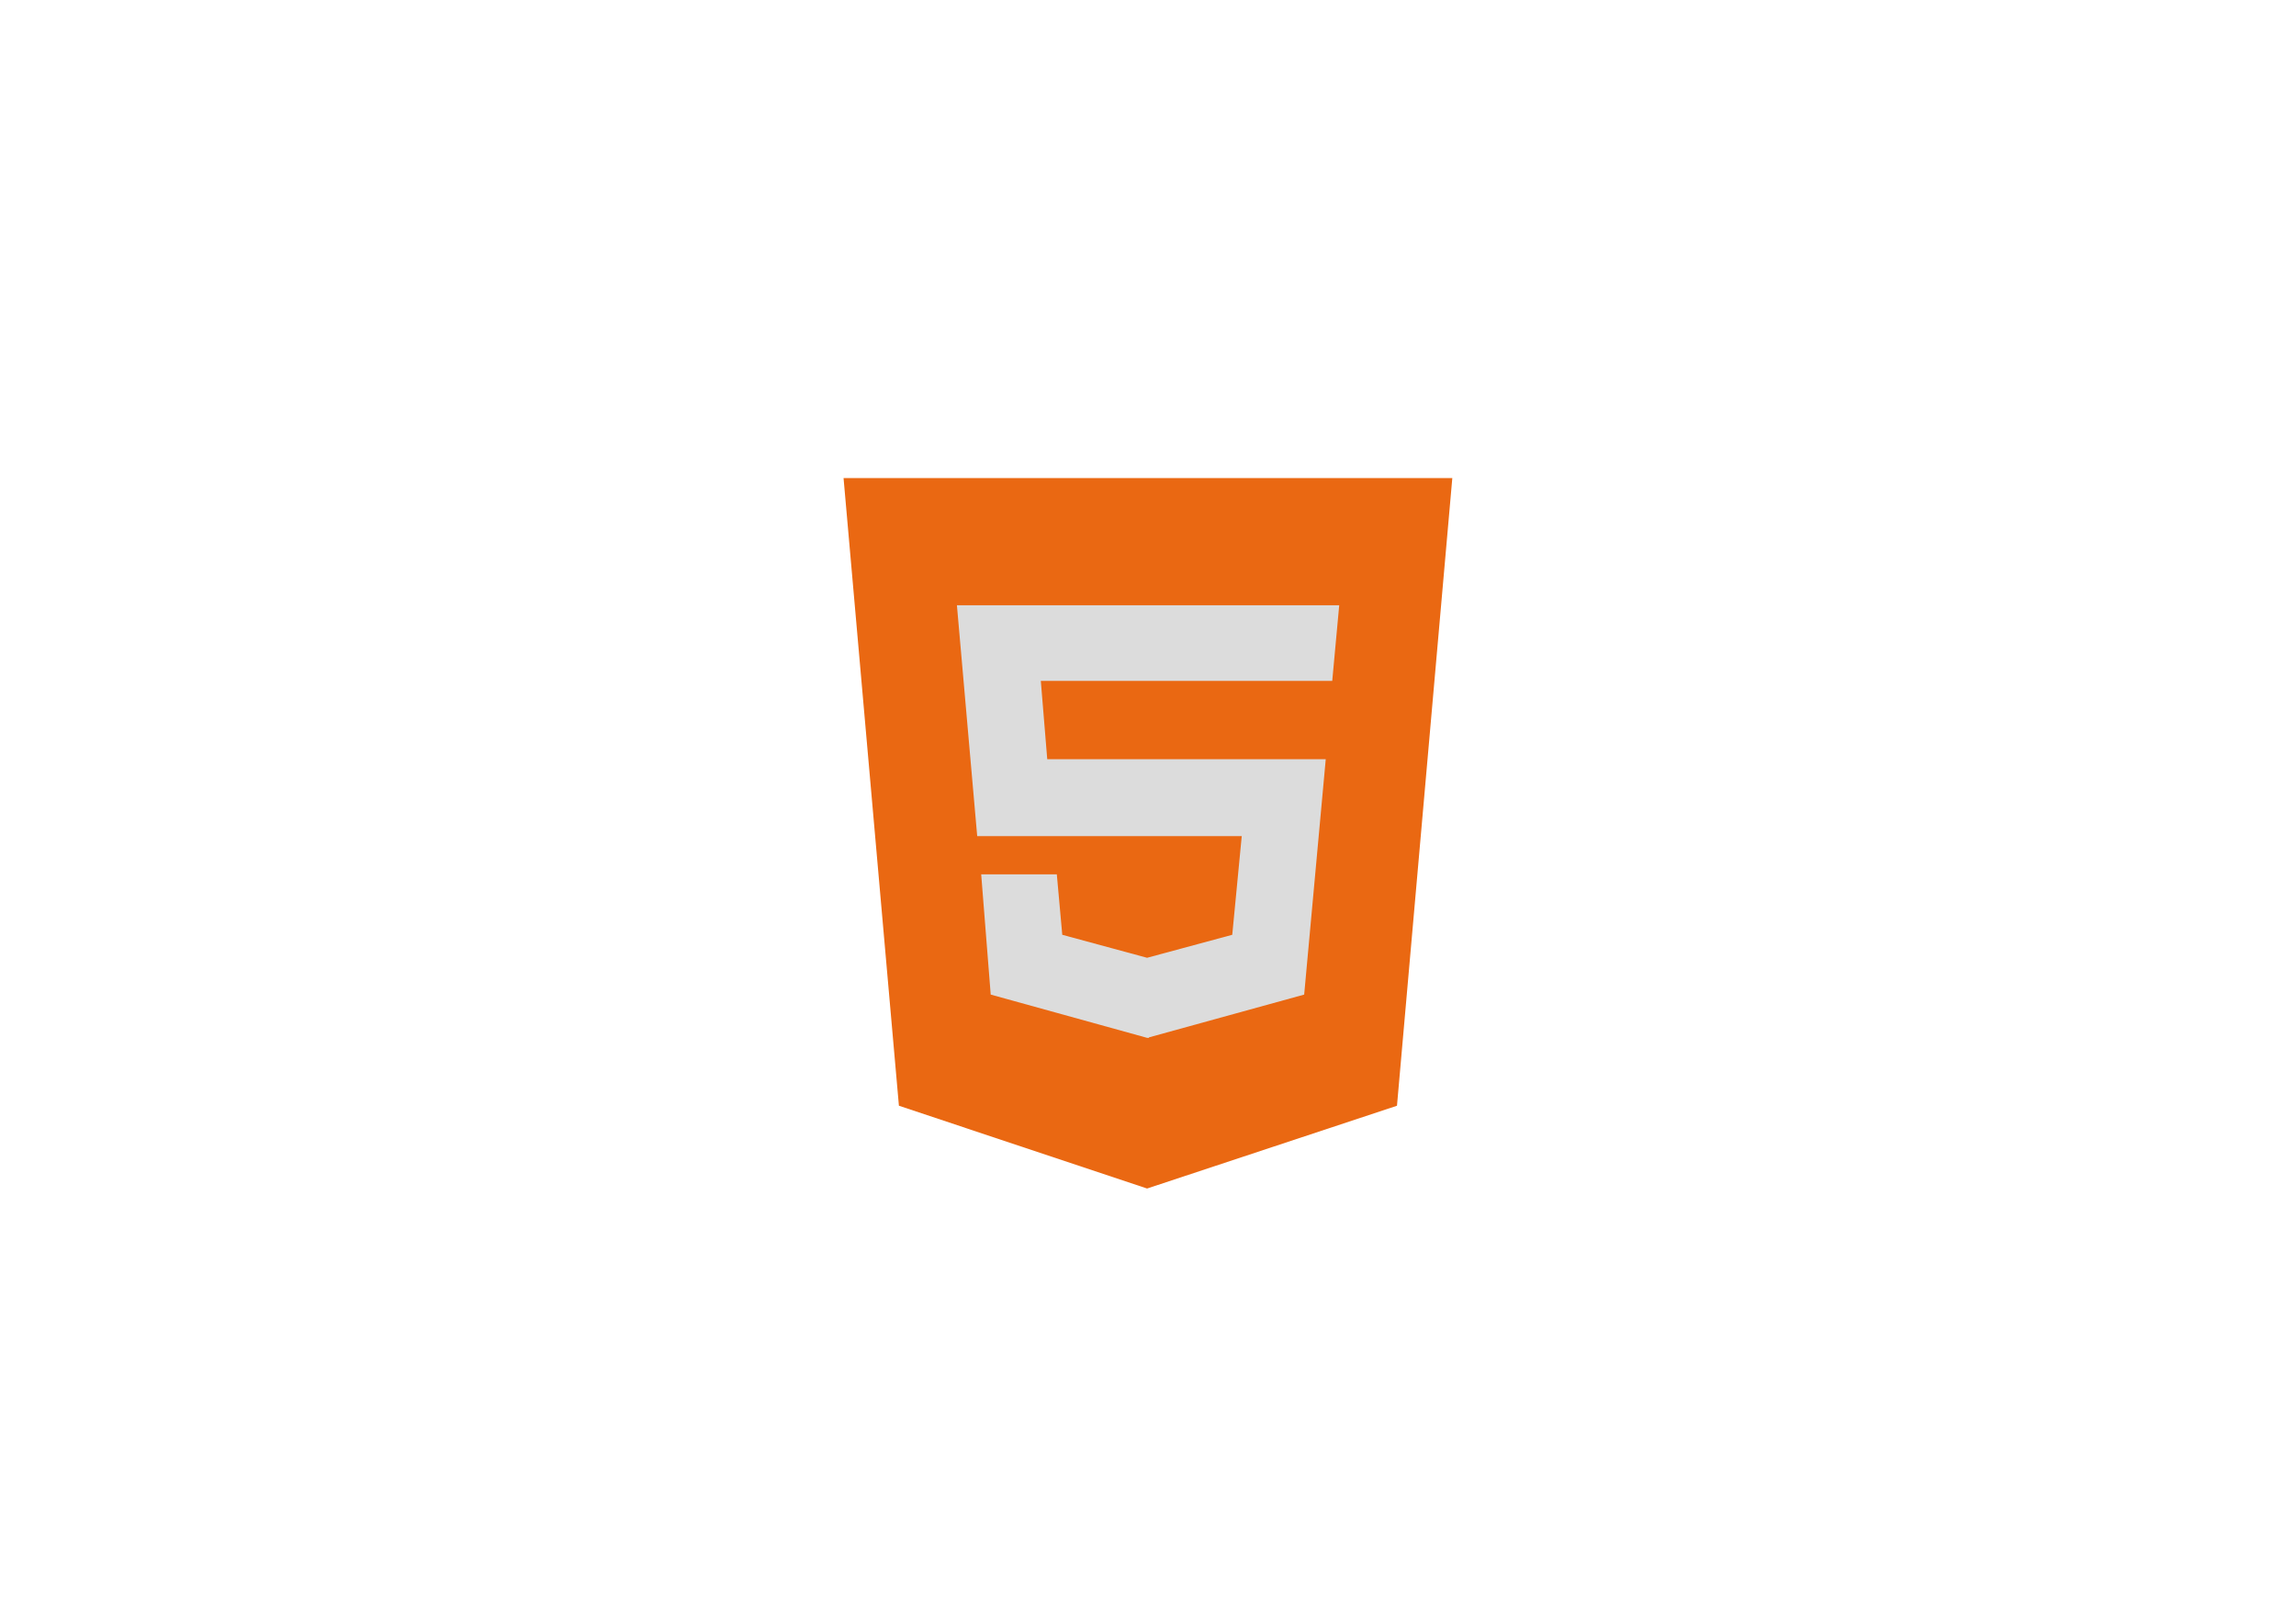 <svg id="Layer_1" data-name="Layer 1" xmlns="http://www.w3.org/2000/svg" viewBox="0 0 841.89 595.28"><defs><style>.cls-1{fill:#dcdcdc;}.cls-2{fill:#ea6812;}</style></defs><title>html5</title><polygon class="cls-1" points="339.36 199.45 504.39 199.45 499.11 391.53 350.89 391.53 339.36 199.45"/><path class="cls-2" d="M309.31,175.26l20.3,230.12,91,30.35,91.63-30.35,20.29-230.12ZM488.5,249.62H381.64L384,278.34H486.12l-7.91,86.29-56.92,15.69v.18h-.64l-57.38-15.87-3.49-44.08h27.73l2,22.16,31.1,8.43,31.23-8.43,3.48-36.17h-97l-7.44-84.65H491.06Z"/></svg>